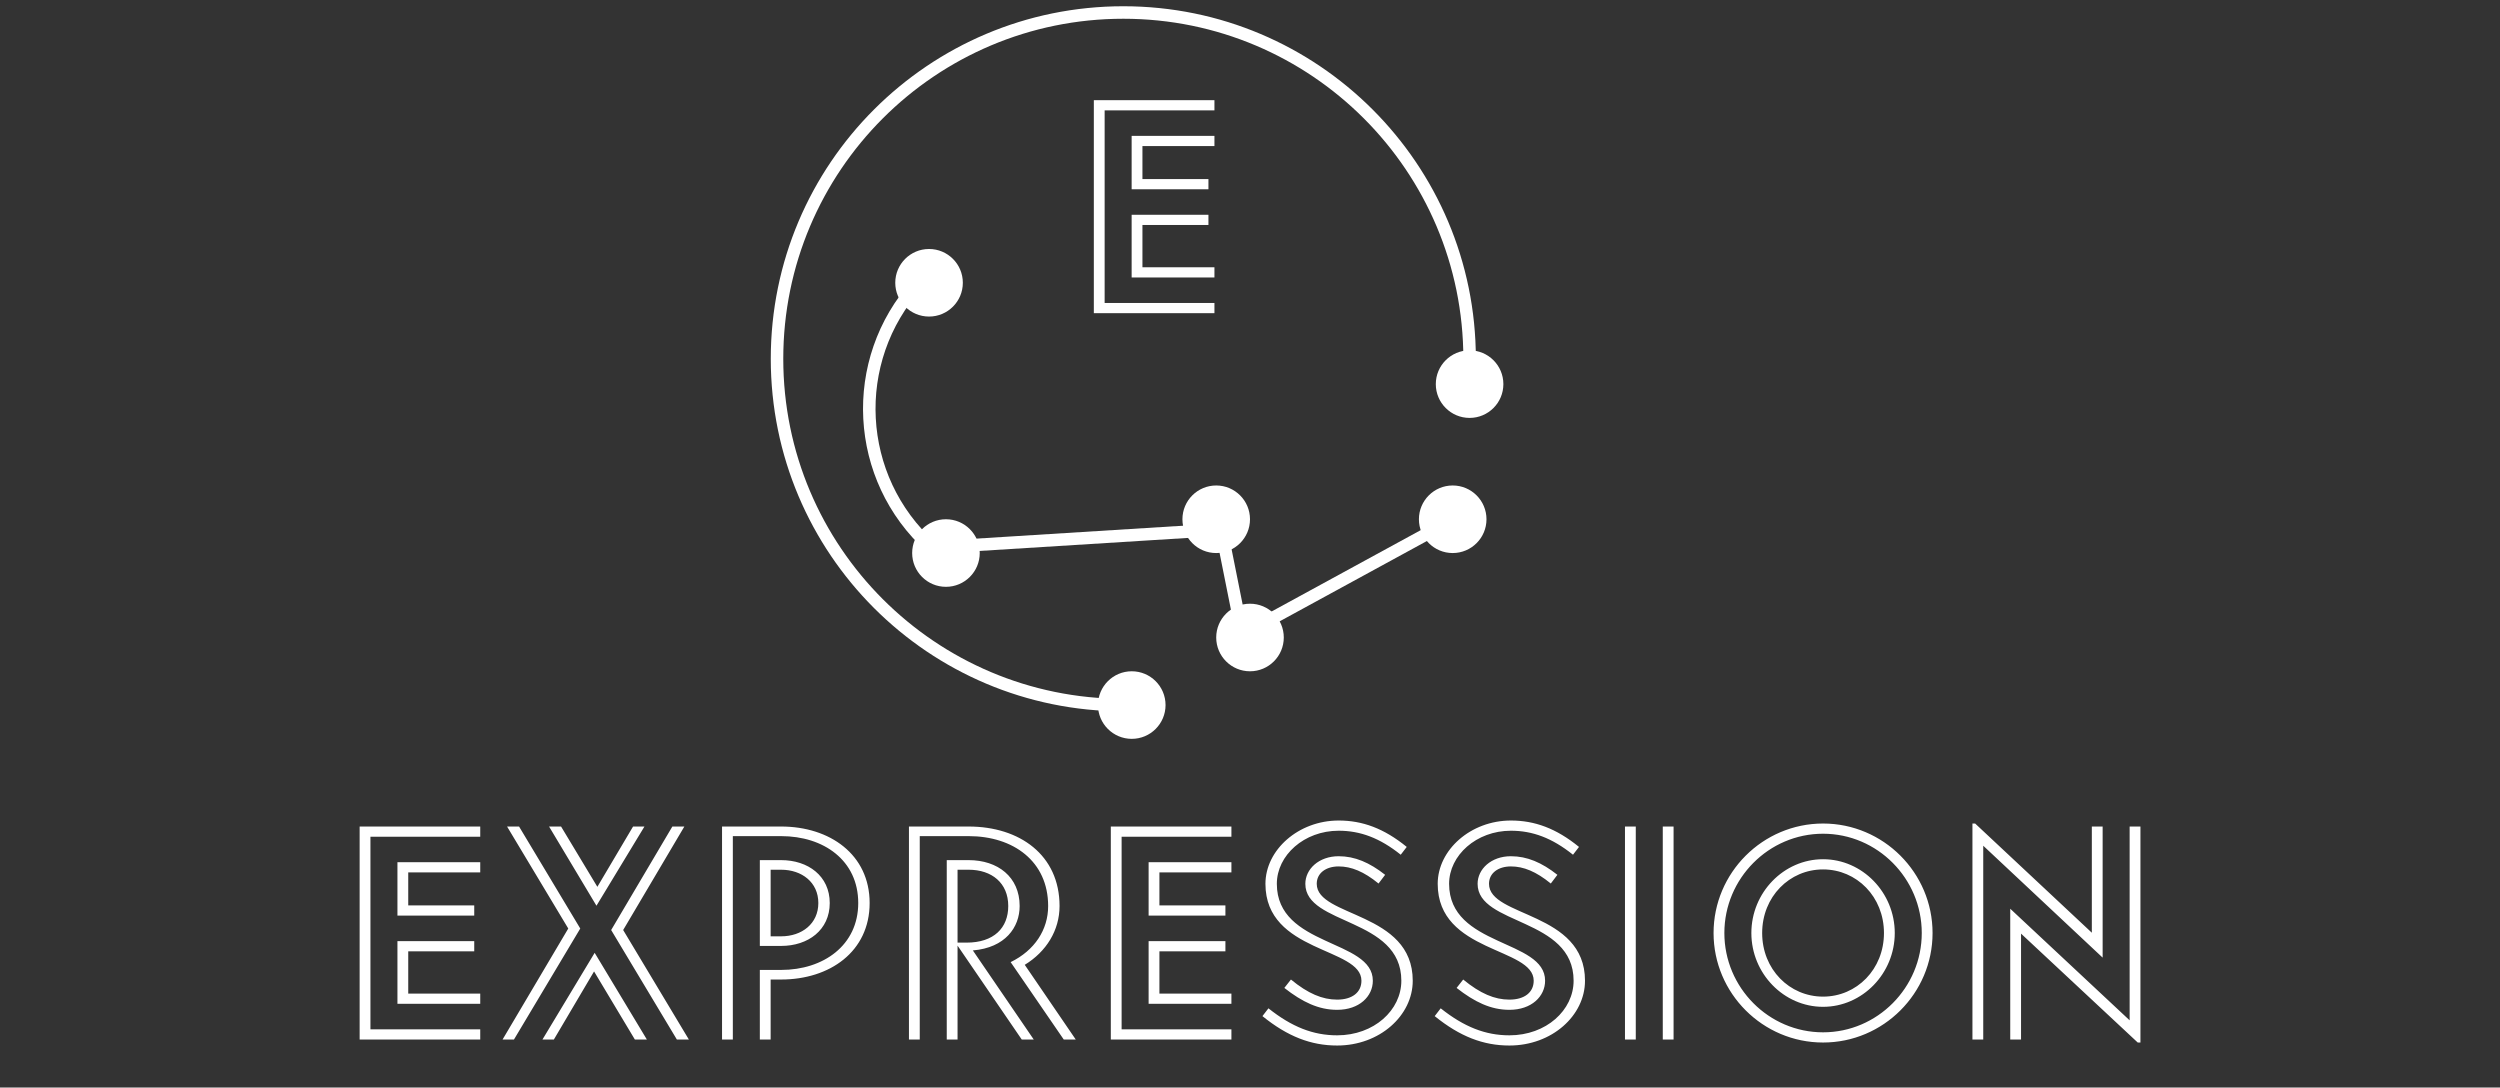 <svg width="200" height="87" viewBox="0 0 200 87" fill="none" xmlns="http://www.w3.org/2000/svg">
<rect x="0" y="0" width="200" height="87" fill="#333333" stroke="none"/>
<path d="M38.419 82.346V83.162H28.771V66.122H38.419V66.938H29.635V82.346H38.419ZM37.939 72.434V73.25H31.795V68.978H38.419V69.794H32.659V72.434H37.939ZM38.419 79.49V80.306H31.795V75.29H37.939V76.106H32.659V79.49H38.419ZM41.117 83.162H40.205L45.461 74.282L40.565 66.122H41.525L46.421 74.282L41.117 83.162ZM50.645 66.122H51.557L47.717 72.458L43.925 66.122H44.885L47.789 70.946L50.645 66.122ZM55.109 83.162H54.149L48.893 74.402L53.789 66.122H54.749L49.853 74.402L55.109 83.162ZM44.309 83.162H43.397L47.573 76.226L51.749 83.162H50.789L47.525 77.714L44.309 83.162ZM61.651 83.162H60.787V77.594H62.491C65.875 77.594 68.659 75.626 68.659 72.242C68.659 68.834 65.899 66.89 62.491 66.89H58.627V83.162H57.763V66.122H62.491C66.379 66.122 69.571 68.354 69.571 72.242C69.571 76.13 66.379 78.362 62.491 78.362H61.651V83.162ZM60.787 75.674V68.81H62.491C64.651 68.81 66.379 70.082 66.379 72.242C66.379 74.402 64.651 75.674 62.491 75.674H60.787ZM62.491 69.578H61.651V74.906H62.491C64.147 74.906 65.467 73.898 65.467 72.242C65.467 70.586 64.147 69.578 62.491 69.578ZM86.06 83.162H85.1L80.852 76.97C82.772 76.034 83.852 74.378 83.852 72.482C83.852 68.906 81.068 66.89 77.492 66.89H73.58V83.162H72.716V66.122H77.492C81.572 66.122 84.764 68.402 84.764 72.482C84.764 74.426 83.708 76.13 81.98 77.186L86.06 83.162ZM82.7 83.162H81.74L76.604 75.65V83.162H75.74V68.81H77.492C79.82 68.81 81.572 70.154 81.572 72.482C81.572 74.186 80.42 75.818 77.828 76.034L82.7 83.162ZM77.492 69.578H76.604V75.41H77.324C79.508 75.41 80.66 74.234 80.66 72.482C80.66 70.634 79.34 69.578 77.492 69.578ZM98.513 82.346V83.162H88.865V66.122H98.513V66.938H89.729V82.346H98.513ZM98.033 72.434V73.25H91.889V68.978H98.513V69.794H92.753V72.434H98.033ZM98.513 79.49V80.306H91.889V75.29H98.033V76.106H92.753V79.49H98.513ZM112.539 67.754L112.059 68.378C110.379 67.034 108.819 66.458 107.091 66.458C104.331 66.458 102.147 68.426 102.147 70.706C102.147 75.77 109.827 75.122 109.827 78.458C109.827 79.706 108.747 80.786 106.971 80.786C105.483 80.786 104.187 80.162 102.747 79.034L103.275 78.362C104.643 79.49 105.795 79.97 106.971 79.97C108.171 79.97 108.915 79.394 108.915 78.458C108.915 75.77 101.235 76.25 101.235 70.706C101.235 67.994 103.875 65.642 107.091 65.642C108.987 65.642 110.715 66.266 112.539 67.754ZM110.811 69.986L110.283 70.682C109.107 69.722 108.099 69.314 107.091 69.314C106.083 69.314 105.339 69.842 105.339 70.706C105.339 73.394 113.019 72.914 113.019 78.458C113.019 81.242 110.379 83.642 106.971 83.642C104.883 83.642 103.011 82.922 100.995 81.29L101.475 80.666C103.347 82.154 105.051 82.826 106.971 82.826C109.923 82.826 112.107 80.81 112.107 78.458C112.107 73.394 104.427 74.042 104.427 70.706C104.427 69.53 105.507 68.498 107.091 68.498C108.387 68.498 109.563 69.002 110.811 69.986ZM126.32 67.754L125.84 68.378C124.16 67.034 122.6 66.458 120.872 66.458C118.112 66.458 115.928 68.426 115.928 70.706C115.928 75.77 123.608 75.122 123.608 78.458C123.608 79.706 122.528 80.786 120.752 80.786C119.264 80.786 117.968 80.162 116.528 79.034L117.056 78.362C118.424 79.49 119.576 79.97 120.752 79.97C121.952 79.97 122.696 79.394 122.696 78.458C122.696 75.77 115.016 76.25 115.016 70.706C115.016 67.994 117.656 65.642 120.872 65.642C122.768 65.642 124.496 66.266 126.32 67.754ZM124.592 69.986L124.064 70.682C122.888 69.722 121.88 69.314 120.872 69.314C119.864 69.314 119.12 69.842 119.12 70.706C119.12 73.394 126.8 72.914 126.8 78.458C126.8 81.242 124.16 83.642 120.752 83.642C118.664 83.642 116.792 82.922 114.776 81.29L115.256 80.666C117.128 82.154 118.832 82.826 120.752 82.826C123.704 82.826 125.888 80.81 125.888 78.458C125.888 73.394 118.208 74.042 118.208 70.706C118.208 69.53 119.288 68.498 120.872 68.498C122.168 68.498 123.344 69.002 124.592 69.986ZM130.862 83.162H129.998V66.122H130.862V83.162ZM133.886 83.162H133.022V66.122H133.886V83.162ZM145.845 65.882C150.669 65.882 154.605 69.818 154.605 74.642C154.605 79.466 150.669 83.402 145.845 83.402C141.021 83.402 137.085 79.466 137.085 74.642C137.085 69.818 141.021 65.882 145.845 65.882ZM145.845 82.586C150.189 82.586 153.741 79.01 153.741 74.642C153.741 70.274 150.189 66.698 145.845 66.698C141.501 66.698 137.949 70.274 137.949 74.642C137.949 79.01 141.501 82.586 145.845 82.586ZM145.845 68.738C148.989 68.738 151.581 71.402 151.581 74.642C151.581 77.882 148.989 80.546 145.845 80.546C142.701 80.546 140.109 77.882 140.109 74.642C140.109 71.402 142.701 68.738 145.845 68.738ZM145.845 79.73C148.533 79.73 150.717 77.546 150.717 74.642C150.717 71.738 148.533 69.554 145.845 69.554C143.157 69.554 140.973 71.738 140.973 74.642C140.973 77.546 143.157 79.73 145.845 79.73ZM158.659 83.162H157.795V65.882H158.011L167.347 74.618V66.122H168.211V76.61L158.659 67.658V83.162ZM161.683 83.162H160.819V72.698L170.371 81.626V66.122H171.235V83.402H171.019L161.683 74.69V83.162Z" fill="white"/>
<path d="M97.155 24.238V25.054H87.507V8.014H97.155V8.83H88.371V24.238H97.155ZM96.675 14.326V15.142H90.531V10.87H97.155V11.686H91.395V14.326H96.675ZM97.155 21.382V22.198H90.531V17.182H96.675V17.998H91.395V21.382H97.155Z" fill="white"/>
<path d="M117.568 28.703C117.568 13.403 105.165 1 89.865 1C74.565 1 62.162 13.403 62.162 28.703C62.162 44.002 74.565 56.405 89.865 56.405" stroke="white"/>
<path d="M74.458 43.749C68.358 38.255 67.868 28.855 73.362 22.756" stroke="white"/>
<ellipse cx="90.541" cy="56.405" rx="2.703" ry="2.703" fill="white"/>
<ellipse cx="117.567" cy="30.73" rx="2.703" ry="2.703" fill="white"/>
<ellipse cx="116.216" cy="41.541" rx="2.703" ry="2.703" fill="white"/>
<ellipse cx="74.324" cy="22.622" rx="2.703" ry="2.703" fill="white"/>
<ellipse cx="97.297" cy="41.541" rx="2.703" ry="2.703" fill="white"/>
<ellipse cx="100" cy="51" rx="2.703" ry="2.703" fill="white"/>
<ellipse cx="75.676" cy="44.243" rx="2.703" ry="2.703" fill="white"/>
<line x1="75.645" y1="43.744" x2="97.266" y2="42.393" stroke="white"/>
<line x1="99.761" y1="50.561" x2="114.625" y2="42.453" stroke="white"/>
<line x1="97.788" y1="42.794" x2="99.139" y2="49.551" stroke="white"/>
</svg>
